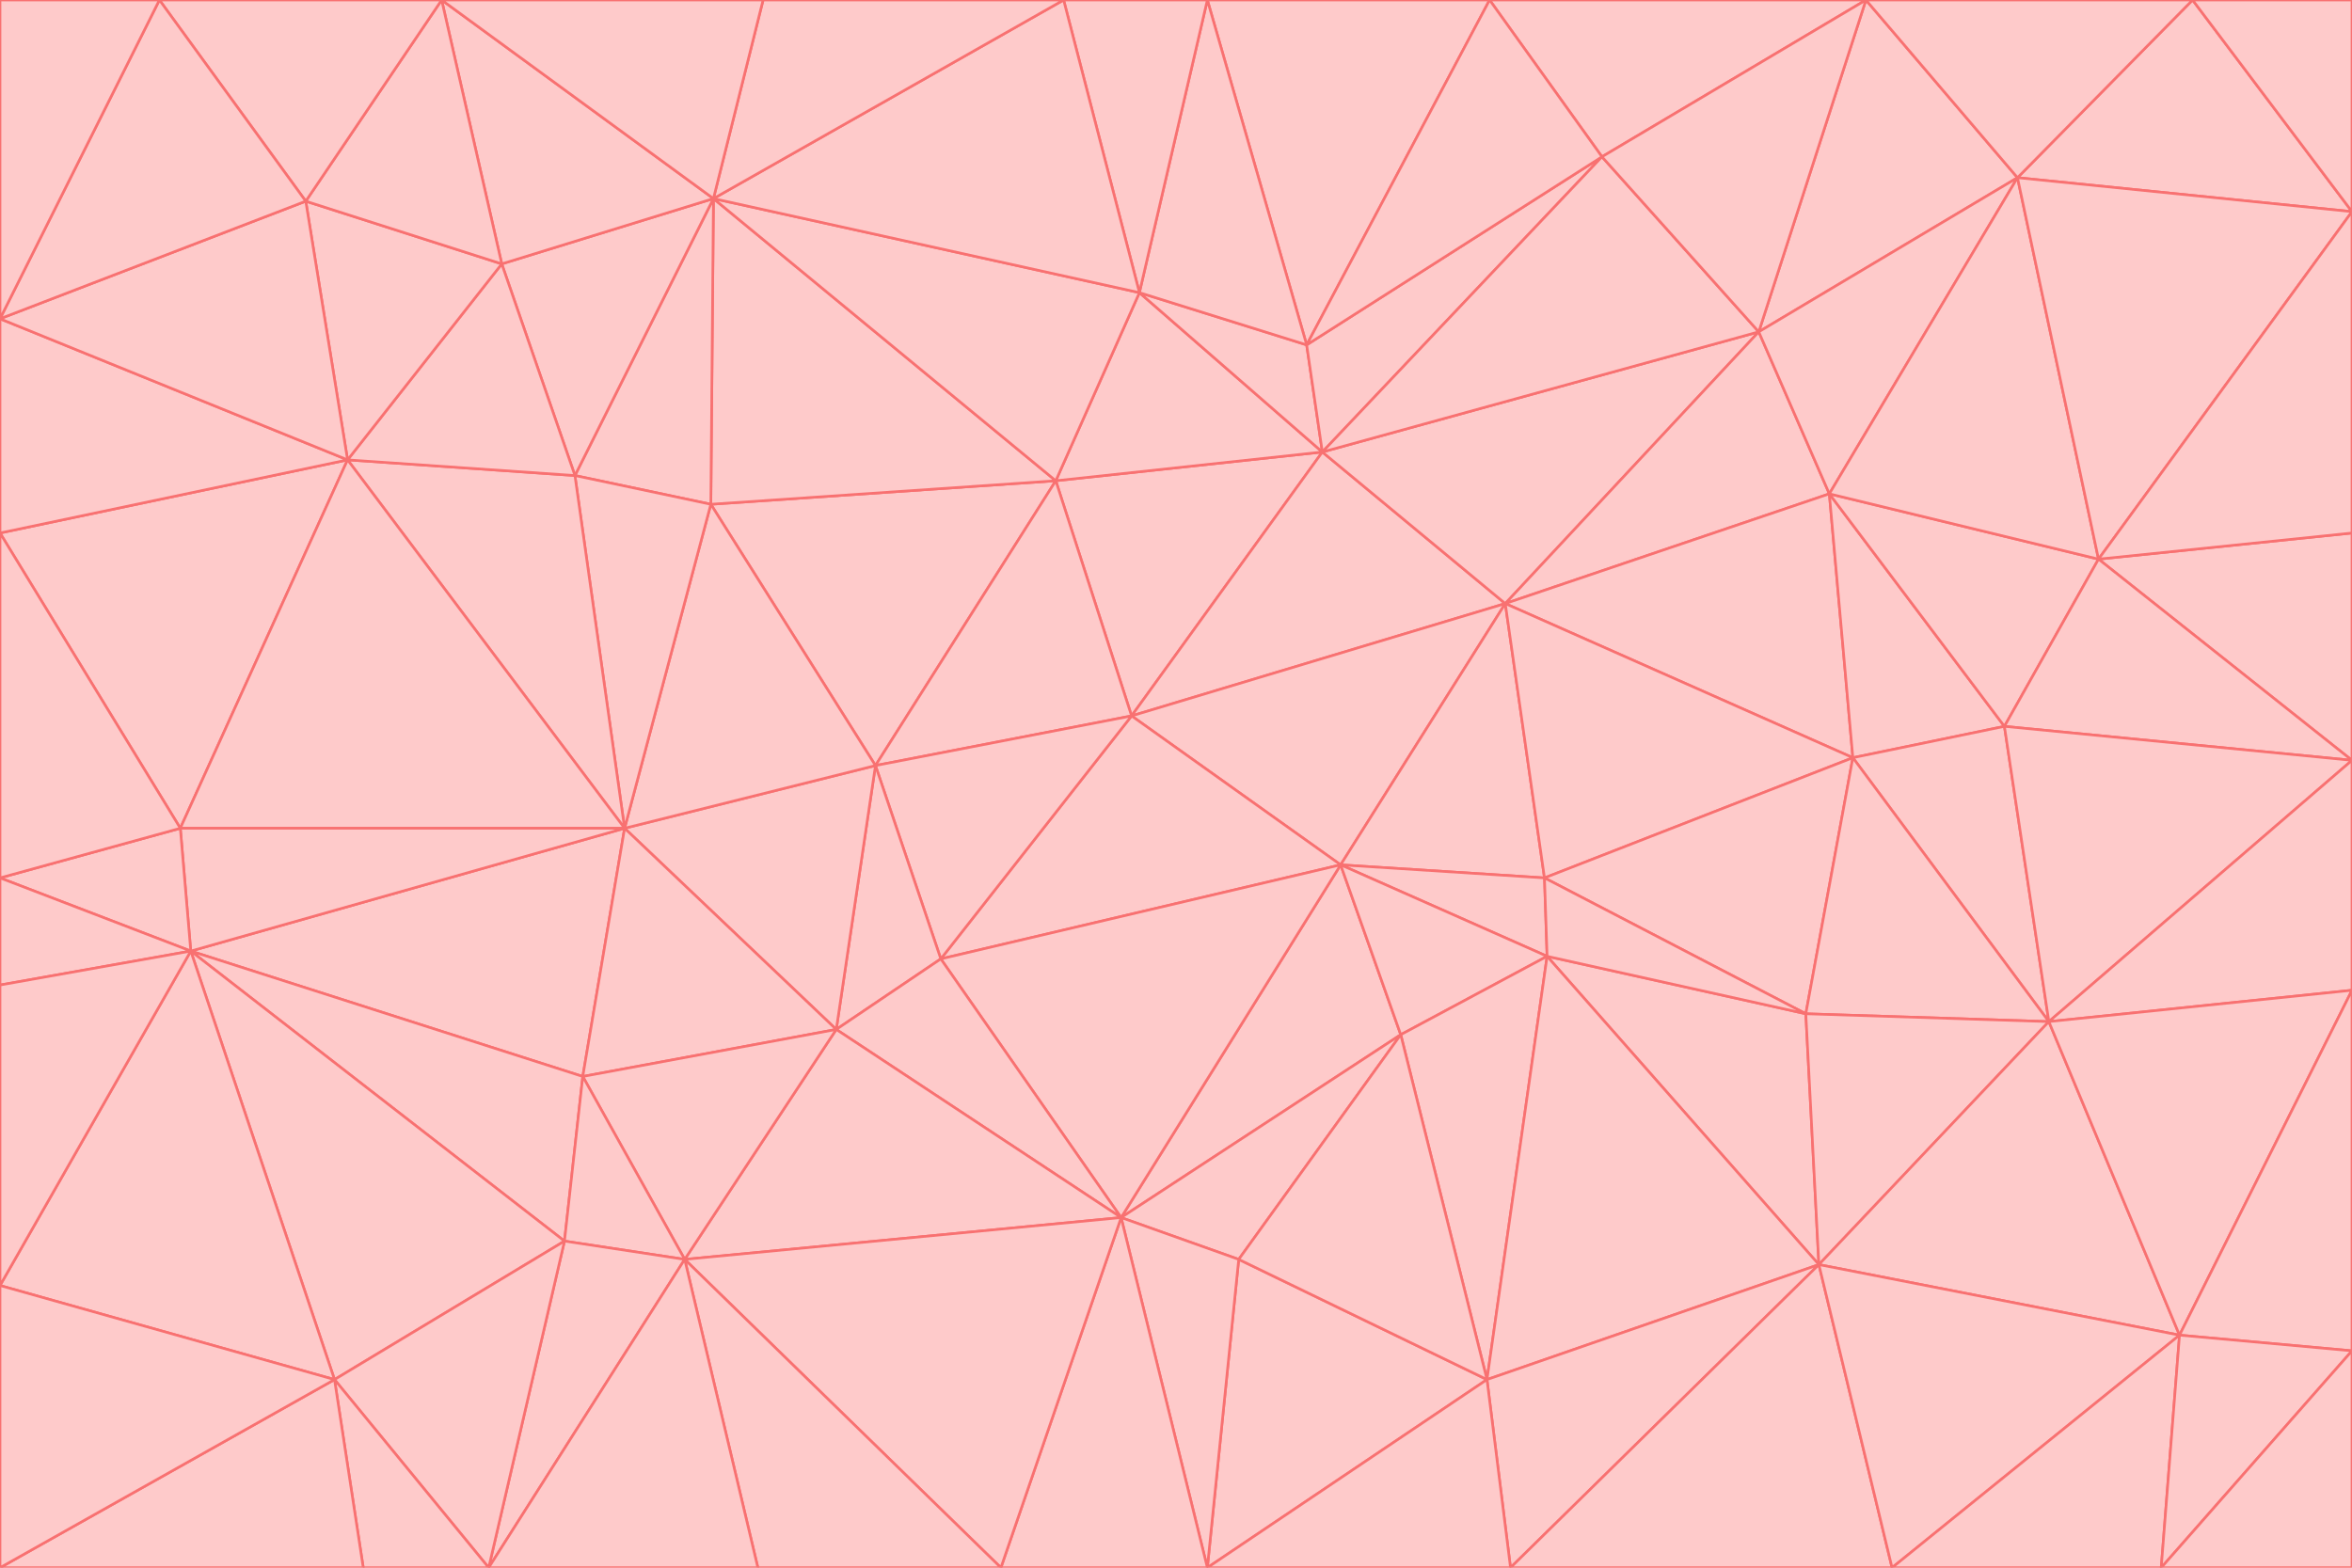 <svg id="visual" viewBox="0 0 900 600" width="900" height="600" xmlns="http://www.w3.org/2000/svg" xmlns:xlink="http://www.w3.org/1999/xlink" version="1.1"><g stroke-width="1" stroke-linejoin="bevel"><path d="M433 274L506 173L404 184Z" fill="#fecaca" stroke="#f87171"></path><path d="M506 173L436 112L404 184Z" fill="#fecaca" stroke="#f87171"></path><path d="M500 132L436 112L506 173Z" fill="#fecaca" stroke="#f87171"></path><path d="M433 274L576 231L506 173Z" fill="#fecaca" stroke="#f87171"></path><path d="M506 173L613 60L500 132Z" fill="#fecaca" stroke="#f87171"></path><path d="M433 274L513 331L576 231Z" fill="#fecaca" stroke="#f87171"></path><path d="M272 193L335 293L404 184Z" fill="#fecaca" stroke="#f87171"></path><path d="M404 184L335 293L433 274Z" fill="#fecaca" stroke="#f87171"></path><path d="M433 274L360 367L513 331Z" fill="#fecaca" stroke="#f87171"></path><path d="M513 331L591 336L576 231Z" fill="#fecaca" stroke="#f87171"></path><path d="M335 293L360 367L433 274Z" fill="#fecaca" stroke="#f87171"></path><path d="M513 331L592 366L591 336Z" fill="#fecaca" stroke="#f87171"></path><path d="M273 76L272 193L404 184Z" fill="#fecaca" stroke="#f87171"></path><path d="M335 293L320 394L360 367Z" fill="#fecaca" stroke="#f87171"></path><path d="M429 466L536 396L513 331Z" fill="#fecaca" stroke="#f87171"></path><path d="M536 396L592 366L513 331Z" fill="#fecaca" stroke="#f87171"></path><path d="M570 0L462 0L500 132Z" fill="#fecaca" stroke="#f87171"></path><path d="M500 132L462 0L436 112Z" fill="#fecaca" stroke="#f87171"></path><path d="M436 112L273 76L404 184Z" fill="#fecaca" stroke="#f87171"></path><path d="M673 127L506 173L576 231Z" fill="#fecaca" stroke="#f87171"></path><path d="M673 127L613 60L506 173Z" fill="#fecaca" stroke="#f87171"></path><path d="M673 127L576 231L700 189Z" fill="#fecaca" stroke="#f87171"></path><path d="M462 0L407 0L436 112Z" fill="#fecaca" stroke="#f87171"></path><path d="M239 317L320 394L335 293Z" fill="#fecaca" stroke="#f87171"></path><path d="M360 367L429 466L513 331Z" fill="#fecaca" stroke="#f87171"></path><path d="M700 189L576 231L709 290Z" fill="#fecaca" stroke="#f87171"></path><path d="M407 0L273 76L436 112Z" fill="#fecaca" stroke="#f87171"></path><path d="M273 76L220 182L272 193Z" fill="#fecaca" stroke="#f87171"></path><path d="M272 193L239 317L335 293Z" fill="#fecaca" stroke="#f87171"></path><path d="M220 182L239 317L272 193Z" fill="#fecaca" stroke="#f87171"></path><path d="M709 290L576 231L591 336Z" fill="#fecaca" stroke="#f87171"></path><path d="M714 0L570 0L613 60Z" fill="#fecaca" stroke="#f87171"></path><path d="M613 60L570 0L500 132Z" fill="#fecaca" stroke="#f87171"></path><path d="M320 394L429 466L360 367Z" fill="#fecaca" stroke="#f87171"></path><path d="M696 484L691 388L592 366Z" fill="#fecaca" stroke="#f87171"></path><path d="M691 388L709 290L591 336Z" fill="#fecaca" stroke="#f87171"></path><path d="M429 466L474 482L536 396Z" fill="#fecaca" stroke="#f87171"></path><path d="M592 366L691 388L591 336Z" fill="#fecaca" stroke="#f87171"></path><path d="M407 0L292 0L273 76Z" fill="#fecaca" stroke="#f87171"></path><path d="M273 76L192 101L220 182Z" fill="#fecaca" stroke="#f87171"></path><path d="M569 528L592 366L536 396Z" fill="#fecaca" stroke="#f87171"></path><path d="M169 0L192 101L273 76Z" fill="#fecaca" stroke="#f87171"></path><path d="M73 364L223 412L239 317Z" fill="#fecaca" stroke="#f87171"></path><path d="M239 317L223 412L320 394Z" fill="#fecaca" stroke="#f87171"></path><path d="M320 394L262 482L429 466Z" fill="#fecaca" stroke="#f87171"></path><path d="M462 600L569 528L474 482Z" fill="#fecaca" stroke="#f87171"></path><path d="M133 176L239 317L220 182Z" fill="#fecaca" stroke="#f87171"></path><path d="M709 290L767 278L700 189Z" fill="#fecaca" stroke="#f87171"></path><path d="M772 68L714 0L673 127Z" fill="#fecaca" stroke="#f87171"></path><path d="M784 391L767 278L709 290Z" fill="#fecaca" stroke="#f87171"></path><path d="M192 101L133 176L220 182Z" fill="#fecaca" stroke="#f87171"></path><path d="M462 600L474 482L429 466Z" fill="#fecaca" stroke="#f87171"></path><path d="M474 482L569 528L536 396Z" fill="#fecaca" stroke="#f87171"></path><path d="M223 412L262 482L320 394Z" fill="#fecaca" stroke="#f87171"></path><path d="M772 68L673 127L700 189Z" fill="#fecaca" stroke="#f87171"></path><path d="M673 127L714 0L613 60Z" fill="#fecaca" stroke="#f87171"></path><path d="M767 278L803 214L700 189Z" fill="#fecaca" stroke="#f87171"></path><path d="M803 214L772 68L700 189Z" fill="#fecaca" stroke="#f87171"></path><path d="M73 364L216 475L223 412Z" fill="#fecaca" stroke="#f87171"></path><path d="M223 412L216 475L262 482Z" fill="#fecaca" stroke="#f87171"></path><path d="M569 528L696 484L592 366Z" fill="#fecaca" stroke="#f87171"></path><path d="M691 388L784 391L709 290Z" fill="#fecaca" stroke="#f87171"></path><path d="M900 291L900 204L803 214Z" fill="#fecaca" stroke="#f87171"></path><path d="M192 101L117 77L133 176Z" fill="#fecaca" stroke="#f87171"></path><path d="M292 0L169 0L273 76Z" fill="#fecaca" stroke="#f87171"></path><path d="M696 484L784 391L691 388Z" fill="#fecaca" stroke="#f87171"></path><path d="M169 0L117 77L192 101Z" fill="#fecaca" stroke="#f87171"></path><path d="M383 600L462 600L429 466Z" fill="#fecaca" stroke="#f87171"></path><path d="M569 528L578 600L696 484Z" fill="#fecaca" stroke="#f87171"></path><path d="M383 600L429 466L262 482Z" fill="#fecaca" stroke="#f87171"></path><path d="M290 600L383 600L262 482Z" fill="#fecaca" stroke="#f87171"></path><path d="M462 600L578 600L569 528Z" fill="#fecaca" stroke="#f87171"></path><path d="M0 204L69 317L133 176Z" fill="#fecaca" stroke="#f87171"></path><path d="M133 176L69 317L239 317Z" fill="#fecaca" stroke="#f87171"></path><path d="M69 317L73 364L239 317Z" fill="#fecaca" stroke="#f87171"></path><path d="M187 600L262 482L216 475Z" fill="#fecaca" stroke="#f87171"></path><path d="M187 600L290 600L262 482Z" fill="#fecaca" stroke="#f87171"></path><path d="M900 81L839 0L772 68Z" fill="#fecaca" stroke="#f87171"></path><path d="M772 68L839 0L714 0Z" fill="#fecaca" stroke="#f87171"></path><path d="M900 81L772 68L803 214Z" fill="#fecaca" stroke="#f87171"></path><path d="M900 291L803 214L767 278Z" fill="#fecaca" stroke="#f87171"></path><path d="M784 391L900 291L767 278Z" fill="#fecaca" stroke="#f87171"></path><path d="M900 379L900 291L784 391Z" fill="#fecaca" stroke="#f87171"></path><path d="M834 511L784 391L696 484Z" fill="#fecaca" stroke="#f87171"></path><path d="M169 0L61 0L117 77Z" fill="#fecaca" stroke="#f87171"></path><path d="M0 122L0 204L133 176Z" fill="#fecaca" stroke="#f87171"></path><path d="M73 364L128 528L216 475Z" fill="#fecaca" stroke="#f87171"></path><path d="M0 122L133 176L117 77Z" fill="#fecaca" stroke="#f87171"></path><path d="M69 317L0 336L73 364Z" fill="#fecaca" stroke="#f87171"></path><path d="M73 364L0 492L128 528Z" fill="#fecaca" stroke="#f87171"></path><path d="M900 204L900 81L803 214Z" fill="#fecaca" stroke="#f87171"></path><path d="M578 600L724 600L696 484Z" fill="#fecaca" stroke="#f87171"></path><path d="M61 0L0 122L117 77Z" fill="#fecaca" stroke="#f87171"></path><path d="M834 511L900 379L784 391Z" fill="#fecaca" stroke="#f87171"></path><path d="M128 528L187 600L216 475Z" fill="#fecaca" stroke="#f87171"></path><path d="M0 204L0 336L69 317Z" fill="#fecaca" stroke="#f87171"></path><path d="M724 600L834 511L696 484Z" fill="#fecaca" stroke="#f87171"></path><path d="M0 336L0 377L73 364Z" fill="#fecaca" stroke="#f87171"></path><path d="M128 528L139 600L187 600Z" fill="#fecaca" stroke="#f87171"></path><path d="M900 81L900 0L839 0Z" fill="#fecaca" stroke="#f87171"></path><path d="M0 600L139 600L128 528Z" fill="#fecaca" stroke="#f87171"></path><path d="M61 0L0 0L0 122Z" fill="#fecaca" stroke="#f87171"></path><path d="M724 600L827 600L834 511Z" fill="#fecaca" stroke="#f87171"></path><path d="M834 511L900 517L900 379Z" fill="#fecaca" stroke="#f87171"></path><path d="M827 600L900 517L834 511Z" fill="#fecaca" stroke="#f87171"></path><path d="M0 377L0 492L73 364Z" fill="#fecaca" stroke="#f87171"></path><path d="M827 600L900 600L900 517Z" fill="#fecaca" stroke="#f87171"></path><path d="M0 492L0 600L128 528Z" fill="#fecaca" stroke="#f87171"></path></g></svg>